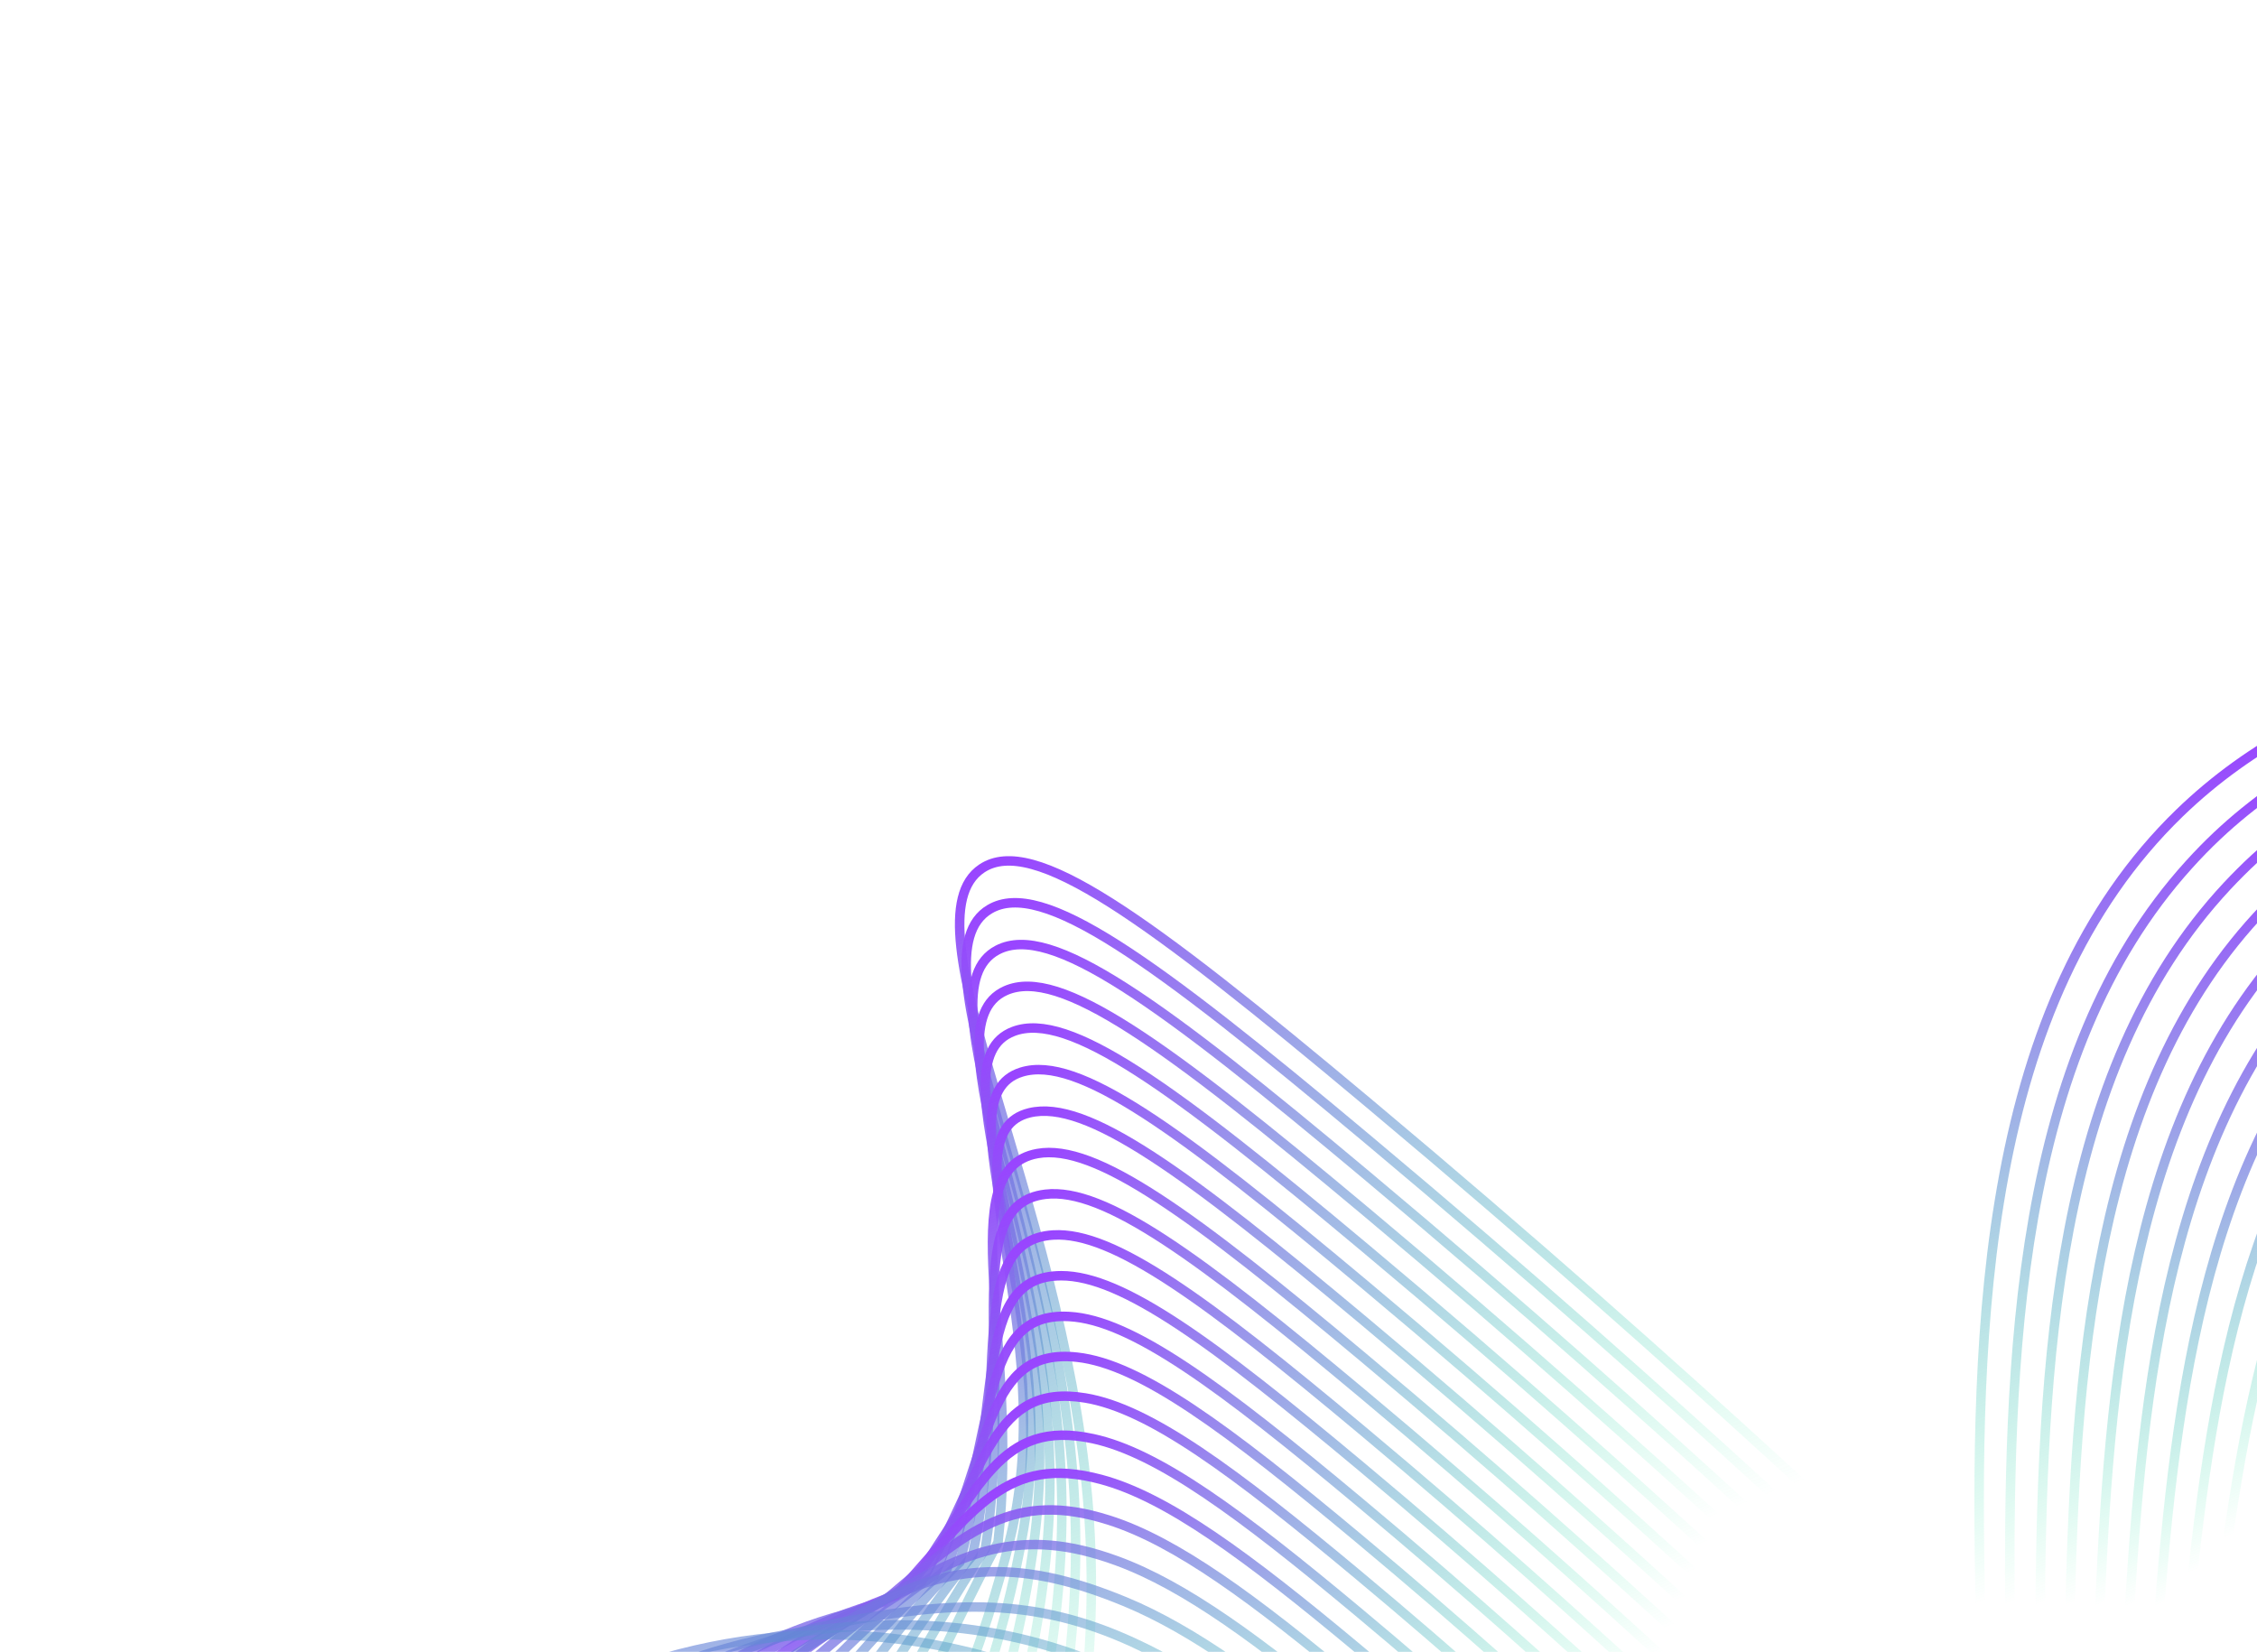 <svg width="1190" height="871" viewBox="0 0 1190 871" fill="none" xmlns="http://www.w3.org/2000/svg">
<g clip-path="url(#clip0_1138_1750)">
<path d="M300.085 1413.39C547.527 1138.81 585.873 930.287 573.324 788.838C559.315 630.975 475.63 485.925 517.676 457.925C544.597 439.994 603.811 482.914 721.766 581.764C1079.46 881.51 1124.8 981.071 1222.44 972.388C1359.24 960.25 1364.74 756.414 1553.74 684.776C1692.56 632.167 1842.8 684.026 1952.4 739.751" stroke="url(#paint0_linear_1138_1750)" stroke-width="5" stroke-miterlimit="10"/>
<path d="M286.608 1401.2C526.681 1133.36 572.931 927.059 566.581 792.316C559.484 641.738 479.215 504.547 521.848 479.393C549.256 463.217 607.396 505.428 721.323 600.884C1067.53 890.917 1114.89 991.134 1211.34 981.42C1348.09 967.129 1345.28 752.055 1533.75 673.341C1537.85 671.625 1541.92 669.99 1546.04 668.464C1681.98 618.156 1833.83 669.422 1944.82 723.973" stroke="url(#paint1_linear_1138_1750)" stroke-width="5" stroke-miterlimit="10"/>
<path d="M273.156 1389.01C505.843 1127.92 560.019 924.155 559.863 795.796C559.685 652.723 482.841 523.174 526.045 500.862C553.95 486.444 611.022 527.947 720.901 620.012C1055.57 900.33 1105.04 1001.55 1200.27 990.439C1337.04 974.485 1325.84 747.576 1513.78 661.889C1517.9 660.008 1522.01 658.132 1526.21 656.472C1663.17 602.282 1821.7 653.183 1937.27 708.181" stroke="url(#paint2_linear_1138_1750)" stroke-width="5" stroke-miterlimit="10"/>
<path d="M259.687 1376.82C485.012 1122.42 547.082 921.65 553.132 799.282C559.818 663.972 486.479 541.812 530.226 522.343C558.648 509.69 614.602 550.48 720.465 639.141C1043.64 909.777 1095.17 1011.76 1189.19 999.463C1325.95 981.574 1306.39 743.015 1493.8 650.443C1497.96 648.387 1502.12 646.346 1506.34 644.491C1643.43 584.223 1809.53 636.955 1929.67 692.395" stroke="url(#paint3_linear_1138_1750)" stroke-width="5" stroke-miterlimit="10"/>
<path d="M246.221 1364.63C464.183 1116.98 534.085 919.584 546.399 802.77C559.817 675.504 490.145 560.462 534.415 543.821C563.361 532.937 618.205 573.01 720.038 658.273C1031.71 919.205 1085.3 1021.96 1178.1 1008.48C1314.88 988.627 1286.93 738.369 1473.82 638.979C1478.02 636.757 1482.22 634.534 1486.51 632.479C1624.19 567.304 1797.39 620.705 1922.13 676.6" stroke="url(#paint4_linear_1138_1750)" stroke-width="5" stroke-miterlimit="10"/>
<path d="M232.754 1352.44C443.356 1111.54 520.973 918.006 539.682 806.258C559.587 687.343 493.817 579.125 538.612 565.292C568.096 556.19 621.811 595.534 719.616 677.403C1019.79 928.629 1075.44 1032.13 1167.04 1017.51C1303.81 995.662 1267.45 733.646 1453.86 627.543C1458.09 625.132 1462.32 622.711 1466.68 620.5C1604.97 550.456 1785.27 604.473 1914.58 660.826" stroke="url(#paint5_linear_1138_1750)" stroke-width="5" stroke-miterlimit="10"/>
<path d="M219.292 1340.25C422.52 1106.08 507.664 916.945 532.945 809.749C558.952 699.461 497.526 597.801 542.791 586.775C572.827 579.456 625.411 618.082 719.174 696.536C1007.84 938.058 1065.56 1042.3 1155.95 1026.53C1292.74 1002.67 1247.93 728.863 1433.87 616.102C1438.16 613.504 1442.41 610.898 1446.82 608.523C1585.71 533.641 1773.12 588.258 1907 645.048" stroke="url(#paint6_linear_1138_1750)" stroke-width="5" stroke-miterlimit="10"/>
<path d="M205.826 1328.07C401.685 1100.63 475.053 908.425 526.217 813.236C537.979 707.689 501.239 616.5 546.979 608.249C577.572 602.733 629.007 640.593 718.757 715.691C995.915 947.51 1055.7 1052.46 1144.88 1035.58C1281.67 1009.69 1228.4 724.037 1413.9 604.682C1418.22 601.908 1422.53 599.109 1427 596.554C1566.51 516.873 1761.01 572.025 1899.46 629.281" stroke="url(#paint7_linear_1138_1750)" stroke-width="5" stroke-miterlimit="10"/>
<path d="M192.36 1315.88C380.855 1095.17 459.224 905.296 519.489 816.723C534.933 718.649 504.961 635.224 551.167 629.728C582.327 626.021 632.6 663.111 718.316 734.802C983.948 956.926 1045.82 1062.56 1133.79 1044.58C1270.58 1016.62 1208.83 719.108 1393.92 593.214C1398.27 590.256 1402.61 587.272 1407.15 584.543C1547.3 500.093 1748.84 555.778 1891.89 613.474" stroke="url(#paint8_linear_1138_1750)" stroke-width="5" stroke-miterlimit="10"/>
<path d="M178.894 1303.7C360.021 1089.72 443.394 902.177 512.757 820.212C531.882 729.606 508.691 653.965 555.355 651.202C587.082 649.32 636.203 685.641 717.884 753.931C972.042 966.36 1035.94 1072.66 1122.71 1053.6C1259.51 1023.55 1189.23 714.153 1373.94 581.76C1378.32 578.623 1382.71 575.456 1387.3 572.549C1528.1 483.355 1736.7 539.538 1884.33 597.685" stroke="url(#paint9_linear_1138_1750)" stroke-width="5" stroke-miterlimit="10"/>
<path d="M165.43 1291.51C339.194 1084.26 427.565 899.054 506.029 823.705C528.836 740.573 512.426 672.737 559.537 672.684C591.839 672.645 639.807 708.177 717.45 773.05C960.095 975.763 1026.06 1082.74 1111.63 1062.62C1248.42 1030.45 1169.59 709.147 1353.96 570.308C1358.38 566.981 1362.81 563.642 1367.45 560.555C1508.93 466.637 1724.55 523.299 1876.76 581.894" stroke="url(#paint10_linear_1138_1750)" stroke-width="5" stroke-miterlimit="10"/>
<path d="M151.962 1279.32C318.351 1078.82 411.747 895.925 499.313 827.209C525.802 751.549 516.168 691.537 563.729 694.183C596.601 696.004 643.41 730.722 717.027 792.218C948.169 985.226 1016.19 1092.83 1100.57 1071.67C1237.35 1037.36 1149.95 704.155 1334 558.896C1338.46 555.383 1342.91 551.87 1347.63 548.617C1489.79 449.995 1712.43 507.11 1869.21 566.156" stroke="url(#paint11_linear_1138_1750)" stroke-width="5" stroke-miterlimit="10"/>
<path d="M138.495 1267.13C297.521 1073.36 395.9 892.808 492.573 830.679C522.743 762.493 519.881 710.332 567.912 715.636C601.35 719.331 647.005 753.233 716.592 811.331C936.249 994.628 1006.3 1102.86 1089.47 1080.68C1226.23 1044.2 1130.23 699.063 1314.02 547.433C1318.5 543.734 1323.02 540.04 1327.79 536.591C1470.65 433.302 1700.28 490.823 1861.65 550.339" stroke="url(#paint12_linear_1138_1750)" stroke-width="5" stroke-miterlimit="10"/>
<path d="M125.043 1254.94C276.687 1067.91 380.071 889.689 485.849 834.175C519.698 773.463 523.598 729.157 572.102 737.114C606.104 742.693 650.607 775.757 716.164 830.457C924.302 1004.06 996.418 1112.91 1078.4 1089.7C1215.13 1051.02 1110.49 693.95 1294.04 535.99C1298.56 532.101 1303.12 528.228 1307.94 524.607C1451.5 416.641 1688.13 474.611 1854.11 534.549" stroke="url(#paint13_linear_1138_1750)" stroke-width="5" stroke-miterlimit="10"/>
<path d="M111.567 1242.76C255.852 1062.46 364.243 886.564 479.119 837.658C516.649 784.418 527.306 747.992 576.293 758.601C610.848 766.076 654.211 798.291 715.718 849.607C912.352 1013.51 986.5 1122.93 1067.3 1098.74C1204 1057.83 1090.72 688.879 1274.05 524.558C1278.6 520.485 1283.21 516.439 1288.08 512.638C1432.38 400.014 1675.98 458.398 1846.5 518.792" stroke="url(#paint14_linear_1138_1750)" stroke-width="5" stroke-miterlimit="10"/>
<path d="M98.101 1230.58C235.017 1057 348.411 883.442 472.386 841.147C513.603 795.378 531 766.843 580.476 780.066C615.579 789.447 657.806 820.813 715.306 868.722C900.43 1022.92 976.611 1132.91 1056.24 1107.75C1192.89 1064.57 1070.94 683.714 1254.1 513.121C1258.68 508.859 1263.34 504.639 1268.29 500.652C1413.3 383.37 1663.85 442.146 1838.95 502.974" stroke="url(#paint15_linear_1138_1750)" stroke-width="5" stroke-miterlimit="10"/>
<path d="M84.629 1218.39C214.184 1051.55 332.581 880.332 465.654 844.629C510.52 806.33 534.679 785.703 584.661 801.538C620.297 812.833 661.403 843.332 714.863 887.831C888.485 1032.32 966.692 1142.87 1045.15 1116.75C1181.74 1071.28 1051.1 678.535 1234.11 501.628C1238.72 497.173 1243.43 492.784 1248.4 488.623C1394.22 366.744 1651.72 425.902 1831.39 487.201" stroke="url(#paint16_linear_1138_1750)" stroke-width="5" stroke-miterlimit="10"/>
<path d="M71.149 1206.18C193.336 1046.08 316.731 877.172 458.91 848.099C507.486 817.272 538.335 804.545 588.826 822.991C624.988 836.18 664.988 865.834 714.421 906.957C876.539 1041.74 956.767 1152.84 1034.07 1125.77C1170.59 1077.99 1031.26 673.378 1214.14 490.203C1218.78 485.557 1223.54 480.997 1228.57 476.656C1375.15 350.13 1639.57 409.673 1823.84 471.432" stroke="url(#paint17_linear_1138_1750)" stroke-width="5" stroke-miterlimit="10"/>
<path d="M57.681 1194C172.508 1040.66 322.302 932.411 452.188 851.598C500.79 821.357 542.001 823.431 593.02 844.48C629.704 859.593 668.597 888.375 714.001 926.1C864.615 1051.19 946.847 1162.81 1023 1134.81C1159.42 1084.66 1011.37 668.187 1194.16 478.737C1198.82 473.909 1203.65 469.17 1208.72 464.651C1356.09 333.51 1627.41 393.43 1816.27 455.616" stroke="url(#paint18_linear_1138_1750)" stroke-width="5" stroke-miterlimit="10"/>
<path d="M44.211 1181.82C151.672 1035.17 287.093 885.131 445.452 855.071C502.579 844.231 545.639 842.293 597.201 865.944C634.398 882.985 672.186 910.888 713.562 945.22C852.678 1060.61 936.902 1172.74 1011.91 1143.82C1148.22 1091.29 991.454 662.983 1174.17 467.278C1178.87 462.255 1183.75 457.361 1188.87 452.65C1337.32 317.197 1615.28 377.181 1808.72 439.82" stroke="url(#paint19_linear_1138_1750)" stroke-width="5" stroke-miterlimit="10"/>
<path d="M30.739 1169.63C130.823 1029.72 269.779 875.046 438.72 858.558C498.647 852.713 549.271 861.172 601.385 887.417C639.085 906.388 675.786 933.417 713.126 964.349C840.742 1070.04 927.085 1182.98 1000.83 1152.85C1136.77 1097.31 971.227 657.523 1154.2 455.83C1158.91 450.609 1163.85 445.553 1169.03 440.66C1318.16 300.449 1603.14 360.937 1801.14 424.028" stroke="url(#paint20_linear_1138_1750)" stroke-width="5" stroke-miterlimit="10"/>
<path d="M17.268 1157.45C109.986 1024.27 253.397 864.692 431.986 862.051C701.216 858.083 867.341 1213.54 989.753 1161.87C1129.3 1102.98 942.299 628.847 1149.19 428.668C1299 283.707 1591.01 344.69 1793.58 408.246" stroke="url(#paint21_linear_1138_1750)" stroke-width="5" stroke-miterlimit="10"/>
</g>
<defs>
<linearGradient id="paint0_linear_1138_1750" x1="827.664" y1="332.789" x2="1128.24" y2="1080.45" gradientUnits="userSpaceOnUse">
<stop stop-color="#9945FF"/>
<stop offset="0.573" stop-color="#14F195" stop-opacity="0"/>
</linearGradient>
<linearGradient id="paint1_linear_1138_1750" x1="831.512" y1="354.618" x2="1117.91" y2="1067" gradientUnits="userSpaceOnUse">
<stop stop-color="#9945FF"/>
<stop offset="0.573" stop-color="#14F195" stop-opacity="0"/>
</linearGradient>
<linearGradient id="paint2_linear_1138_1750" x1="835.366" y1="376.393" x2="1107.6" y2="1053.54" gradientUnits="userSpaceOnUse">
<stop stop-color="#9945FF"/>
<stop offset="0.573" stop-color="#14F195" stop-opacity="0"/>
</linearGradient>
<linearGradient id="paint3_linear_1138_1750" x1="839.171" y1="398.122" x2="1097.3" y2="1040.2" gradientUnits="userSpaceOnUse">
<stop stop-color="#9945FF"/>
<stop offset="0.573" stop-color="#14F195" stop-opacity="0"/>
</linearGradient>
<linearGradient id="paint4_linear_1138_1750" x1="842.973" y1="419.767" x2="1094.47" y2="1045.35" gradientUnits="userSpaceOnUse">
<stop stop-color="#9945FF"/>
<stop offset="0.573" stop-color="#14F195" stop-opacity="0"/>
</linearGradient>
<linearGradient id="paint5_linear_1138_1750" x1="846.732" y1="441.326" x2="1091.66" y2="1050.56" gradientUnits="userSpaceOnUse">
<stop stop-color="#9945FF"/>
<stop offset="0.573" stop-color="#14F195" stop-opacity="0"/>
</linearGradient>
<linearGradient id="paint6_linear_1138_1750" x1="850.444" y1="462.8" x2="1088.85" y2="1055.83" gradientUnits="userSpaceOnUse">
<stop stop-color="#9945FF"/>
<stop offset="0.573" stop-color="#14F195" stop-opacity="0"/>
</linearGradient>
<linearGradient id="paint7_linear_1138_1750" x1="854.104" y1="484.104" x2="1086.09" y2="1061.15" gradientUnits="userSpaceOnUse">
<stop stop-color="#9945FF"/>
<stop offset="0.573" stop-color="#14F195" stop-opacity="0"/>
</linearGradient>
<linearGradient id="paint8_linear_1138_1750" x1="857.706" y1="505.286" x2="1083.32" y2="1066.48" gradientUnits="userSpaceOnUse">
<stop stop-color="#9945FF"/>
<stop offset="0.573" stop-color="#14F195" stop-opacity="0"/>
</linearGradient>
<linearGradient id="paint9_linear_1138_1750" x1="861.233" y1="526.278" x2="1080.57" y2="1071.86" gradientUnits="userSpaceOnUse">
<stop stop-color="#9945FF"/>
<stop offset="0.573" stop-color="#14F195" stop-opacity="0"/>
</linearGradient>
<linearGradient id="paint10_linear_1138_1750" x1="864.668" y1="547.044" x2="1077.83" y2="1077.26" gradientUnits="userSpaceOnUse">
<stop stop-color="#9945FF"/>
<stop offset="0.573" stop-color="#14F195" stop-opacity="0"/>
</linearGradient>
<linearGradient id="paint11_linear_1138_1750" x1="867.989" y1="567.525" x2="1075.11" y2="1082.74" gradientUnits="userSpaceOnUse">
<stop stop-color="#9945FF"/>
<stop offset="0.573" stop-color="#14F195" stop-opacity="0"/>
</linearGradient>
<linearGradient id="paint12_linear_1138_1750" x1="871.141" y1="587.566" x2="1072.4" y2="1088.19" gradientUnits="userSpaceOnUse">
<stop stop-color="#9945FF"/>
<stop offset="0.573" stop-color="#14F195" stop-opacity="0"/>
</linearGradient>
<linearGradient id="paint13_linear_1138_1750" x1="874.091" y1="607.079" x2="1069.71" y2="1093.68" gradientUnits="userSpaceOnUse">
<stop stop-color="#9945FF"/>
<stop offset="0.573" stop-color="#14F195" stop-opacity="0"/>
</linearGradient>
<linearGradient id="paint14_linear_1138_1750" x1="876.688" y1="625.831" x2="1066.99" y2="1099.21" gradientUnits="userSpaceOnUse">
<stop stop-color="#9945FF"/>
<stop offset="0.573" stop-color="#14F195" stop-opacity="0"/>
</linearGradient>
<linearGradient id="paint15_linear_1138_1750" x1="878.854" y1="643.409" x2="1064.32" y2="1104.74" gradientUnits="userSpaceOnUse">
<stop stop-color="#9945FF"/>
<stop offset="0.573" stop-color="#14F195" stop-opacity="0"/>
</linearGradient>
<linearGradient id="paint16_linear_1138_1750" x1="867.616" y1="627.622" x2="1061.65" y2="1110.27" gradientUnits="userSpaceOnUse">
<stop stop-color="#9945FF"/>
<stop offset="0.573" stop-color="#14F195" stop-opacity="0"/>
</linearGradient>
<linearGradient id="paint17_linear_1138_1750" x1="855.979" y1="610.844" x2="1058.99" y2="1115.83" gradientUnits="userSpaceOnUse">
<stop stop-color="#9945FF"/>
<stop offset="0.573" stop-color="#14F195" stop-opacity="0"/>
</linearGradient>
<linearGradient id="paint18_linear_1138_1750" x1="844.322" y1="594.01" x2="1056.36" y2="1121.44" gradientUnits="userSpaceOnUse">
<stop stop-color="#9945FF"/>
<stop offset="0.573" stop-color="#14F195" stop-opacity="0"/>
</linearGradient>
<linearGradient id="paint19_linear_1138_1750" x1="832.712" y1="577.276" x2="1053.72" y2="1127.02" gradientUnits="userSpaceOnUse">
<stop stop-color="#9945FF"/>
<stop offset="0.573" stop-color="#14F195" stop-opacity="0"/>
</linearGradient>
<linearGradient id="paint20_linear_1138_1750" x1="821.007" y1="560.351" x2="1051.08" y2="1132.65" gradientUnits="userSpaceOnUse">
<stop stop-color="#9945FF"/>
<stop offset="0.573" stop-color="#14F195" stop-opacity="0"/>
</linearGradient>
<linearGradient id="paint21_linear_1138_1750" x1="809.3" y1="543.398" x2="1048.46" y2="1138.28" gradientUnits="userSpaceOnUse">
<stop stop-color="#9945FF"/>
<stop offset="0.573" stop-color="#14F195" stop-opacity="0"/>
</linearGradient>
<clipPath id="clip0_1138_1750">
<rect width="1531" height="871" fill="white"/>
</clipPath>
</defs>
</svg>